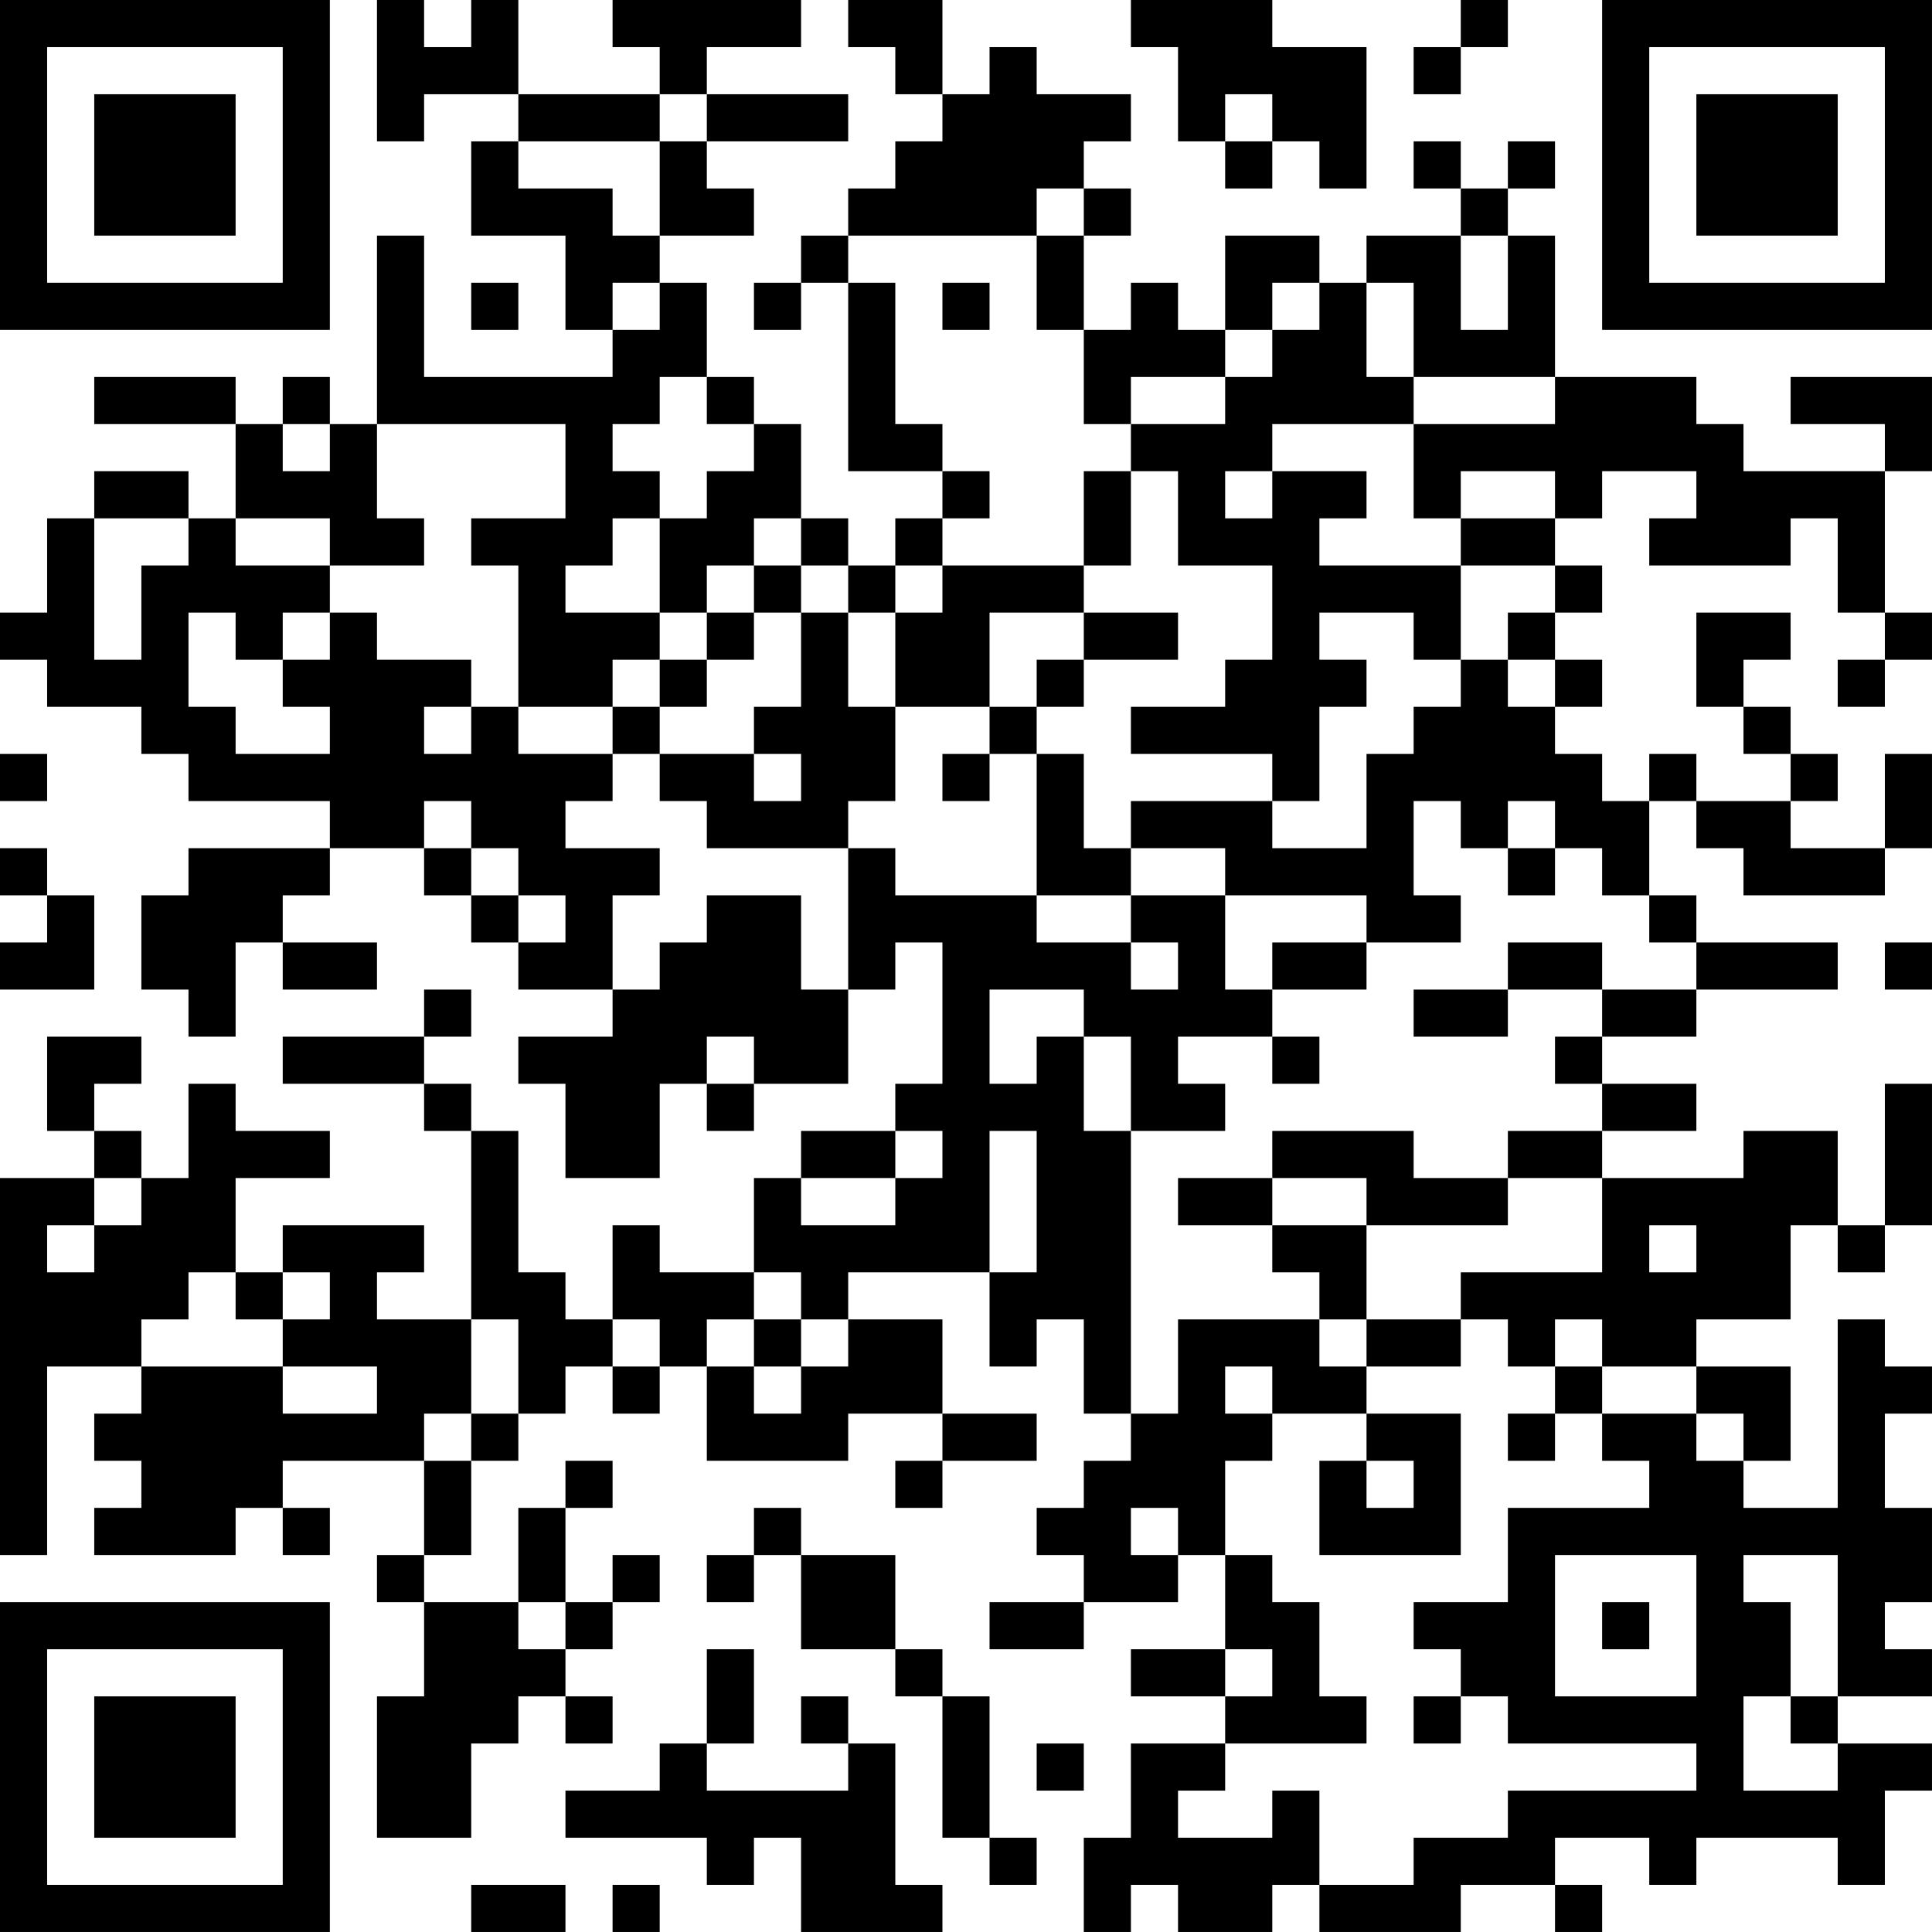 <?xml version="1.0" encoding="UTF-8"?>
<svg xmlns="http://www.w3.org/2000/svg" version="1.1" width="200" height="200" viewBox="0 0 200 200"><rect x="0" y="0" width="200" height="200" fill="#ffffff"/><g transform="scale(4.878)"><g transform="translate(0,0)"><path fill-rule="evenodd" d="M8 0L8 3L9 3L9 2L11 2L11 3L10 3L10 5L12 5L12 7L13 7L13 8L9 8L9 5L8 5L8 9L7 9L7 8L6 8L6 9L5 9L5 8L2 8L2 9L5 9L5 11L4 11L4 10L2 10L2 11L1 11L1 13L0 13L0 14L1 14L1 15L3 15L3 16L4 16L4 17L7 17L7 18L4 18L4 19L3 19L3 21L4 21L4 22L5 22L5 20L6 20L6 21L8 21L8 20L6 20L6 19L7 19L7 18L9 18L9 19L10 19L10 20L11 20L11 21L13 21L13 22L11 22L11 23L12 23L12 25L14 25L14 23L15 23L15 24L16 24L16 23L18 23L18 21L19 21L19 20L20 20L20 23L19 23L19 24L17 24L17 25L16 25L16 27L14 27L14 26L13 26L13 28L12 28L12 27L11 27L11 24L10 24L10 23L9 23L9 22L10 22L10 21L9 21L9 22L6 22L6 23L9 23L9 24L10 24L10 28L8 28L8 27L9 27L9 26L6 26L6 27L5 27L5 25L7 25L7 24L5 24L5 23L4 23L4 25L3 25L3 24L2 24L2 23L3 23L3 22L1 22L1 24L2 24L2 25L0 25L0 33L1 33L1 29L3 29L3 30L2 30L2 31L3 31L3 32L2 32L2 33L5 33L5 32L6 32L6 33L7 33L7 32L6 32L6 31L9 31L9 33L8 33L8 34L9 34L9 36L8 36L8 39L10 39L10 37L11 37L11 36L12 36L12 37L13 37L13 36L12 36L12 35L13 35L13 34L14 34L14 33L13 33L13 34L12 34L12 32L13 32L13 31L12 31L12 32L11 32L11 34L9 34L9 33L10 33L10 31L11 31L11 30L12 30L12 29L13 29L13 30L14 30L14 29L15 29L15 31L18 31L18 30L20 30L20 31L19 31L19 32L20 32L20 31L22 31L22 30L20 30L20 28L18 28L18 27L21 27L21 29L22 29L22 28L23 28L23 30L24 30L24 31L23 31L23 32L22 32L22 33L23 33L23 34L21 34L21 35L23 35L23 34L25 34L25 33L26 33L26 35L24 35L24 36L26 36L26 37L24 37L24 39L23 39L23 41L24 41L24 40L25 40L25 41L27 41L27 40L28 40L28 41L31 41L31 40L33 40L33 41L34 41L34 40L33 40L33 39L35 39L35 40L36 40L36 39L39 39L39 40L40 40L40 38L41 38L41 37L39 37L39 36L41 36L41 35L40 35L40 34L41 34L41 32L40 32L40 30L41 30L41 29L40 29L40 28L39 28L39 32L37 32L37 31L38 31L38 29L36 29L36 28L38 28L38 26L39 26L39 27L40 27L40 26L41 26L41 23L40 23L40 26L39 26L39 24L37 24L37 25L34 25L34 24L36 24L36 23L34 23L34 22L36 22L36 21L39 21L39 20L36 20L36 19L35 19L35 17L36 17L36 18L37 18L37 19L40 19L40 18L41 18L41 16L40 16L40 18L38 18L38 17L39 17L39 16L38 16L38 15L37 15L37 14L38 14L38 13L36 13L36 15L37 15L37 16L38 16L38 17L36 17L36 16L35 16L35 17L34 17L34 16L33 16L33 15L34 15L34 14L33 14L33 13L34 13L34 12L33 12L33 11L34 11L34 10L36 10L36 11L35 11L35 12L38 12L38 11L39 11L39 13L40 13L40 14L39 14L39 15L40 15L40 14L41 14L41 13L40 13L40 10L41 10L41 8L38 8L38 9L40 9L40 10L37 10L37 9L36 9L36 8L33 8L33 5L32 5L32 4L33 4L33 3L32 3L32 4L31 4L31 3L30 3L30 4L31 4L31 5L29 5L29 6L28 6L28 5L26 5L26 7L25 7L25 6L24 6L24 7L23 7L23 5L24 5L24 4L23 4L23 3L24 3L24 2L22 2L22 1L21 1L21 2L20 2L20 0L18 0L18 1L19 1L19 2L20 2L20 3L19 3L19 4L18 4L18 5L17 5L17 6L16 6L16 7L17 7L17 6L18 6L18 10L20 10L20 11L19 11L19 12L18 12L18 11L17 11L17 9L16 9L16 8L15 8L15 6L14 6L14 5L16 5L16 4L15 4L15 3L18 3L18 2L15 2L15 1L17 1L17 0L13 0L13 1L14 1L14 2L11 2L11 0L10 0L10 1L9 1L9 0ZM24 0L24 1L25 1L25 3L26 3L26 4L27 4L27 3L28 3L28 4L29 4L29 1L27 1L27 0ZM31 0L31 1L30 1L30 2L31 2L31 1L32 1L32 0ZM14 2L14 3L11 3L11 4L13 4L13 5L14 5L14 3L15 3L15 2ZM26 2L26 3L27 3L27 2ZM22 4L22 5L18 5L18 6L19 6L19 9L20 9L20 10L21 10L21 11L20 11L20 12L19 12L19 13L18 13L18 12L17 12L17 11L16 11L16 12L15 12L15 13L14 13L14 11L15 11L15 10L16 10L16 9L15 9L15 8L14 8L14 9L13 9L13 10L14 10L14 11L13 11L13 12L12 12L12 13L14 13L14 14L13 14L13 15L11 15L11 12L10 12L10 11L12 11L12 9L8 9L8 11L9 11L9 12L7 12L7 11L5 11L5 12L7 12L7 13L6 13L6 14L5 14L5 13L4 13L4 15L5 15L5 16L7 16L7 15L6 15L6 14L7 14L7 13L8 13L8 14L10 14L10 15L9 15L9 16L10 16L10 15L11 15L11 16L13 16L13 17L12 17L12 18L14 18L14 19L13 19L13 21L14 21L14 20L15 20L15 19L17 19L17 21L18 21L18 18L19 18L19 19L22 19L22 20L24 20L24 21L25 21L25 20L24 20L24 19L26 19L26 21L27 21L27 22L25 22L25 23L26 23L26 24L24 24L24 22L23 22L23 21L21 21L21 23L22 23L22 22L23 22L23 24L24 24L24 30L25 30L25 28L28 28L28 29L29 29L29 30L27 30L27 29L26 29L26 30L27 30L27 31L26 31L26 33L27 33L27 34L28 34L28 36L29 36L29 37L26 37L26 38L25 38L25 39L27 39L27 38L28 38L28 40L30 40L30 39L32 39L32 38L36 38L36 37L32 37L32 36L31 36L31 35L30 35L30 34L32 34L32 32L35 32L35 31L34 31L34 30L36 30L36 31L37 31L37 30L36 30L36 29L34 29L34 28L33 28L33 29L32 29L32 28L31 28L31 27L34 27L34 25L32 25L32 24L34 24L34 23L33 23L33 22L34 22L34 21L36 21L36 20L35 20L35 19L34 19L34 18L33 18L33 17L32 17L32 18L31 18L31 17L30 17L30 19L31 19L31 20L29 20L29 19L26 19L26 18L24 18L24 17L27 17L27 18L29 18L29 16L30 16L30 15L31 15L31 14L32 14L32 15L33 15L33 14L32 14L32 13L33 13L33 12L31 12L31 11L33 11L33 10L31 10L31 11L30 11L30 9L33 9L33 8L30 8L30 6L29 6L29 8L30 8L30 9L27 9L27 10L26 10L26 11L27 11L27 10L29 10L29 11L28 11L28 12L31 12L31 14L30 14L30 13L28 13L28 14L29 14L29 15L28 15L28 17L27 17L27 16L24 16L24 15L26 15L26 14L27 14L27 12L25 12L25 10L24 10L24 9L26 9L26 8L27 8L27 7L28 7L28 6L27 6L27 7L26 7L26 8L24 8L24 9L23 9L23 7L22 7L22 5L23 5L23 4ZM31 5L31 7L32 7L32 5ZM10 6L10 7L11 7L11 6ZM13 6L13 7L14 7L14 6ZM20 6L20 7L21 7L21 6ZM6 9L6 10L7 10L7 9ZM23 10L23 12L20 12L20 13L19 13L19 15L18 15L18 13L17 13L17 12L16 12L16 13L15 13L15 14L14 14L14 15L13 15L13 16L14 16L14 17L15 17L15 18L18 18L18 17L19 17L19 15L21 15L21 16L20 16L20 17L21 17L21 16L22 16L22 19L24 19L24 18L23 18L23 16L22 16L22 15L23 15L23 14L25 14L25 13L23 13L23 12L24 12L24 10ZM2 11L2 14L3 14L3 12L4 12L4 11ZM16 13L16 14L15 14L15 15L14 15L14 16L16 16L16 17L17 17L17 16L16 16L16 15L17 15L17 13ZM21 13L21 15L22 15L22 14L23 14L23 13ZM0 16L0 17L1 17L1 16ZM9 17L9 18L10 18L10 19L11 19L11 20L12 20L12 19L11 19L11 18L10 18L10 17ZM0 18L0 19L1 19L1 20L0 20L0 21L2 21L2 19L1 19L1 18ZM32 18L32 19L33 19L33 18ZM27 20L27 21L29 21L29 20ZM32 20L32 21L30 21L30 22L32 22L32 21L34 21L34 20ZM40 20L40 21L41 21L41 20ZM15 22L15 23L16 23L16 22ZM27 22L27 23L28 23L28 22ZM19 24L19 25L17 25L17 26L19 26L19 25L20 25L20 24ZM21 24L21 27L22 27L22 24ZM27 24L27 25L25 25L25 26L27 26L27 27L28 27L28 28L29 28L29 29L31 29L31 28L29 28L29 26L32 26L32 25L30 25L30 24ZM2 25L2 26L1 26L1 27L2 27L2 26L3 26L3 25ZM27 25L27 26L29 26L29 25ZM35 26L35 27L36 27L36 26ZM4 27L4 28L3 28L3 29L6 29L6 30L8 30L8 29L6 29L6 28L7 28L7 27L6 27L6 28L5 28L5 27ZM16 27L16 28L15 28L15 29L16 29L16 30L17 30L17 29L18 29L18 28L17 28L17 27ZM10 28L10 30L9 30L9 31L10 31L10 30L11 30L11 28ZM13 28L13 29L14 29L14 28ZM16 28L16 29L17 29L17 28ZM33 29L33 30L32 30L32 31L33 31L33 30L34 30L34 29ZM29 30L29 31L28 31L28 33L31 33L31 30ZM29 31L29 32L30 32L30 31ZM16 32L16 33L15 33L15 34L16 34L16 33L17 33L17 35L19 35L19 36L20 36L20 39L21 39L21 40L22 40L22 39L21 39L21 36L20 36L20 35L19 35L19 33L17 33L17 32ZM24 32L24 33L25 33L25 32ZM33 33L33 36L36 36L36 33ZM37 33L37 34L38 34L38 36L37 36L37 38L39 38L39 37L38 37L38 36L39 36L39 33ZM11 34L11 35L12 35L12 34ZM34 34L34 35L35 35L35 34ZM15 35L15 37L14 37L14 38L12 38L12 39L15 39L15 40L16 40L16 39L17 39L17 41L20 41L20 40L19 40L19 37L18 37L18 36L17 36L17 37L18 37L18 38L15 38L15 37L16 37L16 35ZM26 35L26 36L27 36L27 35ZM30 36L30 37L31 37L31 36ZM22 37L22 38L23 38L23 37ZM10 40L10 41L12 41L12 40ZM13 40L13 41L14 41L14 40ZM0 0L0 7L7 7L7 0ZM1 1L1 6L6 6L6 1ZM2 2L2 5L5 5L5 2ZM34 0L34 7L41 7L41 0ZM35 1L35 6L40 6L40 1ZM36 2L36 5L39 5L39 2ZM0 34L0 41L7 41L7 34ZM1 35L1 40L6 40L6 35ZM2 36L2 39L5 39L5 36Z" fill="#000000"/></g></g></svg>
